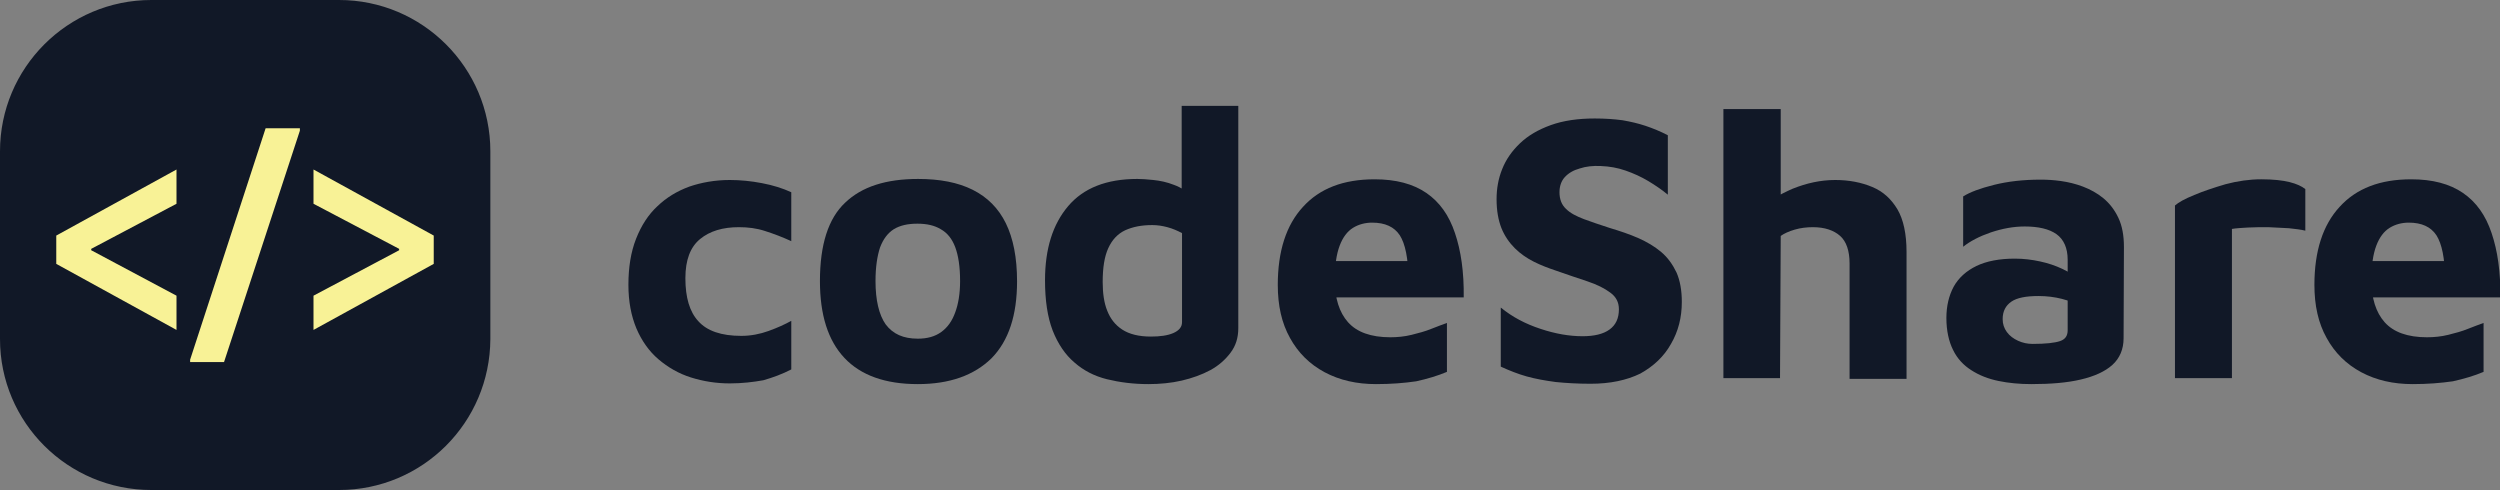 <?xml version="1.0" encoding="utf-8"?>
<!-- Generator: Adobe Illustrator 27.0.0, SVG Export Plug-In . SVG Version: 6.00 Build 0)  -->
<svg version="1.1" id="Layer_1" xmlns="http://www.w3.org/2000/svg" xmlns:xlink="http://www.w3.org/1999/xlink" x="0px" y="0px"
	 viewBox="0 0 715.3 140.2" style="enable-background:new 0 0 715.3 140.2;" xml:space="preserve">
<rect x="0" y="0" width="715.3" height="140.2" fill="#808080" stroke="none"/>
<style type="text/css">
	.st0{fill:#111827;}
	.st1{fill:#F8F296;}
</style>
<g>
	<g>
		<path class="st0" d="M97,140.2H43.3C19.4,140.2,0,120.9,0,97V43.3C0,19.4,19.4,0,43.3,0H97c23.9,0,43.3,19.4,43.3,43.3V97
			C140.2,120.9,120.9,140.2,97,140.2z"/>
	</g>
	<g>
		<path class="st1" d="M50.5,94.4L16.1,75.5v-8.1l34.4-18.9v9.8L26.1,71.2v0.4l24.4,13C50.5,84.6,50.5,94.4,50.5,94.4z"/>
		<path class="st1" d="M54.4,103.6v-0.7l21.6-66.2h9.8v0.7l-21.7,66.2H54.4z"/>
		<path class="st1" d="M89.7,94.4v-9.8l24.5-13v-0.4L89.7,58.3v-9.8l34.4,18.9v8.1L89.7,94.4z"/>
	</g>
</g>
<g>
	<path class="st0" d="M208.8,109.7c-3.9,0-7.6-0.6-11.1-1.7s-6.6-2.9-9.3-5.2c-2.7-2.3-4.8-5.3-6.3-8.8c-1.5-3.6-2.3-7.7-2.3-12.5
		c0-5,0.7-9.4,2.2-13.2c1.5-3.8,3.5-6.9,6.1-9.3c2.6-2.5,5.6-4.3,9.1-5.6c3.5-1.2,7.4-1.9,11.6-1.9c3,0,6.1,0.3,9.2,0.9
		c3.2,0.6,6,1.5,8.4,2.6v14c-2.6-1.2-5-2.1-7.5-2.9c-2.4-0.8-4.9-1.1-7.5-1.1c-4.6,0-8.3,1.1-11.1,3.4c-2.8,2.3-4.2,6-4.2,11.2
		c0,5.5,1.2,9.6,3.7,12.3c2.5,2.8,6.6,4.2,12.3,4.2c2.7,0,5.3-0.5,7.8-1.4c2.5-0.9,4.7-1.9,6.5-2.9v13.9c-2.5,1.3-5.2,2.3-8,3.1
		C215.6,109.3,212.4,109.7,208.8,109.7z"/>
	<path class="st0" d="M262.6,109.9c-9.3,0-16.3-2.5-21-7.5c-4.7-5-7-12.3-7-22c0-10.4,2.4-17.9,7.2-22.4c4.8-4.6,11.7-6.8,20.9-6.8
		c6.2,0,11.4,1,15.6,3.1c4.2,2.1,7.4,5.3,9.5,9.6c2.1,4.3,3.2,9.8,3.2,16.6c0,9.7-2.4,17-7.3,22
		C278.7,107.4,271.7,109.9,262.6,109.9z M262.6,96.9c2.7,0,4.9-0.6,6.7-1.9c1.8-1.3,3.1-3.1,4-5.6c0.9-2.4,1.4-5.4,1.4-9
		c0-4.1-0.5-7.3-1.4-9.7c-0.9-2.4-2.3-4.1-4.1-5.1c-1.8-1.1-4-1.6-6.7-1.6c-2.8,0-5,0.5-6.8,1.6c-1.7,1.1-3,2.8-3.9,5.2
		c-0.8,2.4-1.3,5.6-1.3,9.6c0,5.5,1,9.7,2.9,12.4C255.5,95.6,258.5,96.9,262.6,96.9z"/>
	<path class="st0" d="M328.6,109.9c-4.3,0-8.2-0.5-11.9-1.4c-3.6-0.9-6.7-2.5-9.3-4.8c-2.6-2.2-4.7-5.3-6.2-9.1
		c-1.5-3.9-2.2-8.7-2.2-14.4c0-9,2.2-16,6.6-21.2c4.4-5.2,11-7.8,19.8-7.8c1.2,0,2.7,0.1,4.6,0.3c1.9,0.2,3.9,0.6,5.9,1.4
		c2,0.7,3.9,2,5.5,3.7l-3.3,5V30.3h16.2v63.6c0,2.7-0.7,5-2.2,7c-1.5,2-3.4,3.7-5.8,5c-2.4,1.3-5.2,2.3-8.2,3
		S331.8,109.9,328.6,109.9z M329.3,96.3c2.6,0,4.8-0.3,6.4-1c1.6-0.7,2.5-1.7,2.5-3.1V66.7c-1.3-0.7-2.7-1.3-4.2-1.7
		c-1.5-0.4-2.9-0.6-4.3-0.6c-3.1,0-5.6,0.5-7.8,1.5c-2.1,1-3.7,2.7-4.8,5.1c-1.1,2.4-1.6,5.6-1.6,9.7c0,3.2,0.4,6,1.3,8.2
		c0.9,2.3,2.3,4.1,4.3,5.4C323.1,95.6,325.8,96.3,329.3,96.3z"/>
	<path class="st0" d="M393.7,109.9c-5.5,0-10.4-1.1-14.7-3.4c-4.3-2.3-7.6-5.6-9.9-9.8c-2.4-4.3-3.5-9.3-3.5-15.2
		c0-9.6,2.4-17.1,7.2-22.3c4.8-5.3,11.6-7.9,20.5-7.9c6.1,0,11,1.3,14.8,3.9c3.8,2.6,6.5,6.4,8.2,11.5c1.7,5,2.6,11.1,2.5,18.4
		h-42.1l-1.7-10.4h30.4l-2.4,5.1c-0.1-5.9-0.9-10-2.5-12.5c-1.6-2.4-4.2-3.6-7.9-3.6c-2,0-3.9,0.5-5.5,1.5c-1.6,1-2.9,2.7-3.8,5.1
		c-0.9,2.4-1.4,5.6-1.4,9.8c0,5.2,1.3,9.3,3.8,12.1c2.5,2.8,6.5,4.3,12.1,4.3c2,0,4.1-0.2,6.1-0.7c2-0.5,3.9-1,5.6-1.7
		s3.2-1.2,4.5-1.7v14c-2.6,1.1-5.6,2-8.8,2.7C401.8,109.6,398,109.9,393.7,109.9z"/>
	<path class="st0" d="M455.1,109.8c-3.7,0-7.1-0.2-10-0.5c-3-0.4-5.8-0.9-8.3-1.6c-2.5-0.7-5-1.7-7.4-2.8V88
		c3.3,2.7,7.1,4.7,11.4,6.1c4.2,1.4,8.2,2.1,12,2.1c3.3,0,5.9-0.6,7.7-1.9c1.8-1.3,2.7-3.2,2.7-5.8c0-2-0.8-3.6-2.5-4.8
		c-1.6-1.2-3.8-2.3-6.5-3.2c-2.7-0.9-5.7-1.9-9.1-3.1c-2.1-0.7-4.2-1.5-6.2-2.5c-2-1-3.9-2.3-5.5-3.9c-1.6-1.6-2.9-3.5-3.8-5.7
		c-0.9-2.3-1.4-5-1.4-8.3c0-3,0.5-5.9,1.6-8.6c1.1-2.8,2.8-5.2,5.1-7.4c2.3-2.2,5.2-3.9,8.8-5.2c3.6-1.3,7.8-1.9,12.6-1.9
		c3,0,5.6,0.2,7.9,0.5c2.3,0.4,4.5,0.9,6.6,1.6c2.1,0.7,4.3,1.6,6.4,2.7v17c-1.7-1.4-3.6-2.7-5.6-3.9s-4.2-2.2-6.5-3
		c-2.3-0.8-4.6-1.2-7.1-1.3c-2.2-0.1-4.2,0.1-6,0.7c-1.8,0.5-3.2,1.3-4.3,2.5c-1,1.1-1.5,2.6-1.5,4.3c0,2,0.6,3.6,1.9,4.8
		c1.2,1.2,3,2.1,5.1,2.9s4.6,1.6,7.3,2.5c3,0.9,5.7,1.8,8.2,2.9c2.5,1.1,4.7,2.4,6.6,4c1.9,1.6,3.3,3.6,4.4,5.9
		c1,2.3,1.5,5.1,1.5,8.4c0,4.4-1,8.4-3.1,12c-2,3.6-5,6.4-8.8,8.5C465.4,108.8,460.7,109.8,455.1,109.8z"/>
	<path class="st0" d="M493.1,108.3V31.2h16.4v32.8l-6.9-3.7c2.9-2.5,6.4-4.6,10.3-6.3c4-1.6,8-2.5,12.2-2.5c4,0,7.5,0.7,10.6,2
		c3.1,1.3,5.4,3.4,7.2,6.4c1.7,2.9,2.6,7,2.6,12.2v36.3h-16.3V75.4c0-3.6-0.9-6.3-2.7-7.9c-1.8-1.6-4.4-2.5-7.8-2.5
		c-1.7,0-3.5,0.2-5.2,0.7c-1.7,0.5-3,1.1-4,1.8l-0.2,40.7H493.1z"/>
	<path class="st0" d="M581.2,109.9c-3.4,0-6.5-0.3-9.4-0.9c-2.9-0.6-5.5-1.6-7.8-3.1c-2.2-1.4-4-3.3-5.2-5.8
		c-1.2-2.4-1.9-5.5-1.9-9.1c0-3.4,0.7-6.4,2.1-9c1.4-2.5,3.6-4.5,6.5-5.9c2.9-1.4,6.6-2.1,11-2.1c2.5,0,4.9,0.3,7.2,0.8
		c2.3,0.5,4.4,1.2,6.3,2.1c1.9,0.9,3.3,1.8,4.4,2.8l0.7,7.9c-1.5-0.9-3.2-1.6-5.2-2.1c-2-0.5-4.2-0.8-6.6-0.8
		c-3.6,0-6.2,0.5-7.8,1.6c-1.6,1.1-2.5,2.7-2.5,5c0,1.4,0.4,2.6,1.2,3.7c0.8,1.1,1.9,1.9,3.2,2.5c1.3,0.6,2.7,0.9,4.2,0.9
		c3.7,0,6.3-0.3,7.8-0.8c1.5-0.5,2.2-1.5,2.2-3.1V74.3c0-3.3-1.1-5.8-3.2-7.3c-2.1-1.5-5.2-2.2-9.1-2.2c-3.2,0-6.4,0.6-9.7,1.7
		c-3.2,1.1-5.9,2.5-7.9,4.1V56.2c1.9-1.2,4.8-2.3,8.8-3.3c4-1,8.4-1.5,13.4-1.5c1.7,0,3.7,0.1,5.8,0.4c2.1,0.3,4.2,0.8,6.3,1.6
		c2.1,0.8,4.1,1.9,5.8,3.3c1.8,1.5,3.2,3.3,4.3,5.6c1.1,2.3,1.6,5.1,1.6,8.4l-0.1,26.1c0,3.1-1.1,5.7-3.2,7.6
		c-2.1,1.9-5.2,3.3-9.1,4.2C591.5,109.5,586.8,109.9,581.2,109.9z"/>
	<path class="st0" d="M622.3,108.3V58.8c1-0.9,2.8-1.9,5.5-3c2.6-1.1,5.6-2.1,9-3.1c3.4-0.9,6.8-1.4,10.2-1.4c3.4,0,6.1,0.3,8.1,0.8
		c2,0.5,3.5,1.2,4.5,2V66c-1.2-0.3-2.8-0.5-4.7-0.7c-1.9-0.1-3.9-0.2-5.9-0.3c-2,0-4,0-5.8,0.1c-1.8,0.1-3.4,0.2-4.6,0.4v42.7H622.3
		z"/>
	<path class="st0" d="M690.3,109.9c-5.5,0-10.4-1.1-14.7-3.4c-4.3-2.3-7.6-5.6-9.9-9.8c-2.4-4.3-3.5-9.3-3.5-15.2
		c0-9.6,2.4-17.1,7.2-22.3c4.8-5.3,11.6-7.9,20.5-7.9c6.1,0,11,1.3,14.8,3.9c3.8,2.6,6.5,6.4,8.2,11.5c1.7,5,2.6,11.1,2.5,18.4
		h-42.1l-1.7-10.4h30.4l-2.4,5.1c-0.1-5.9-0.9-10-2.5-12.5c-1.6-2.4-4.2-3.6-7.9-3.6c-2,0-3.9,0.5-5.5,1.5c-1.6,1-2.9,2.7-3.8,5.1
		c-0.9,2.4-1.4,5.6-1.4,9.8c0,5.2,1.3,9.3,3.8,12.1c2.5,2.8,6.5,4.3,12.1,4.3c2,0,4.1-0.2,6.1-0.7c2-0.5,3.9-1,5.6-1.7
		s3.2-1.2,4.5-1.7v14c-2.6,1.1-5.6,2-8.8,2.7C698.3,109.6,694.6,109.9,690.3,109.9z"/>
</g>
</svg>
